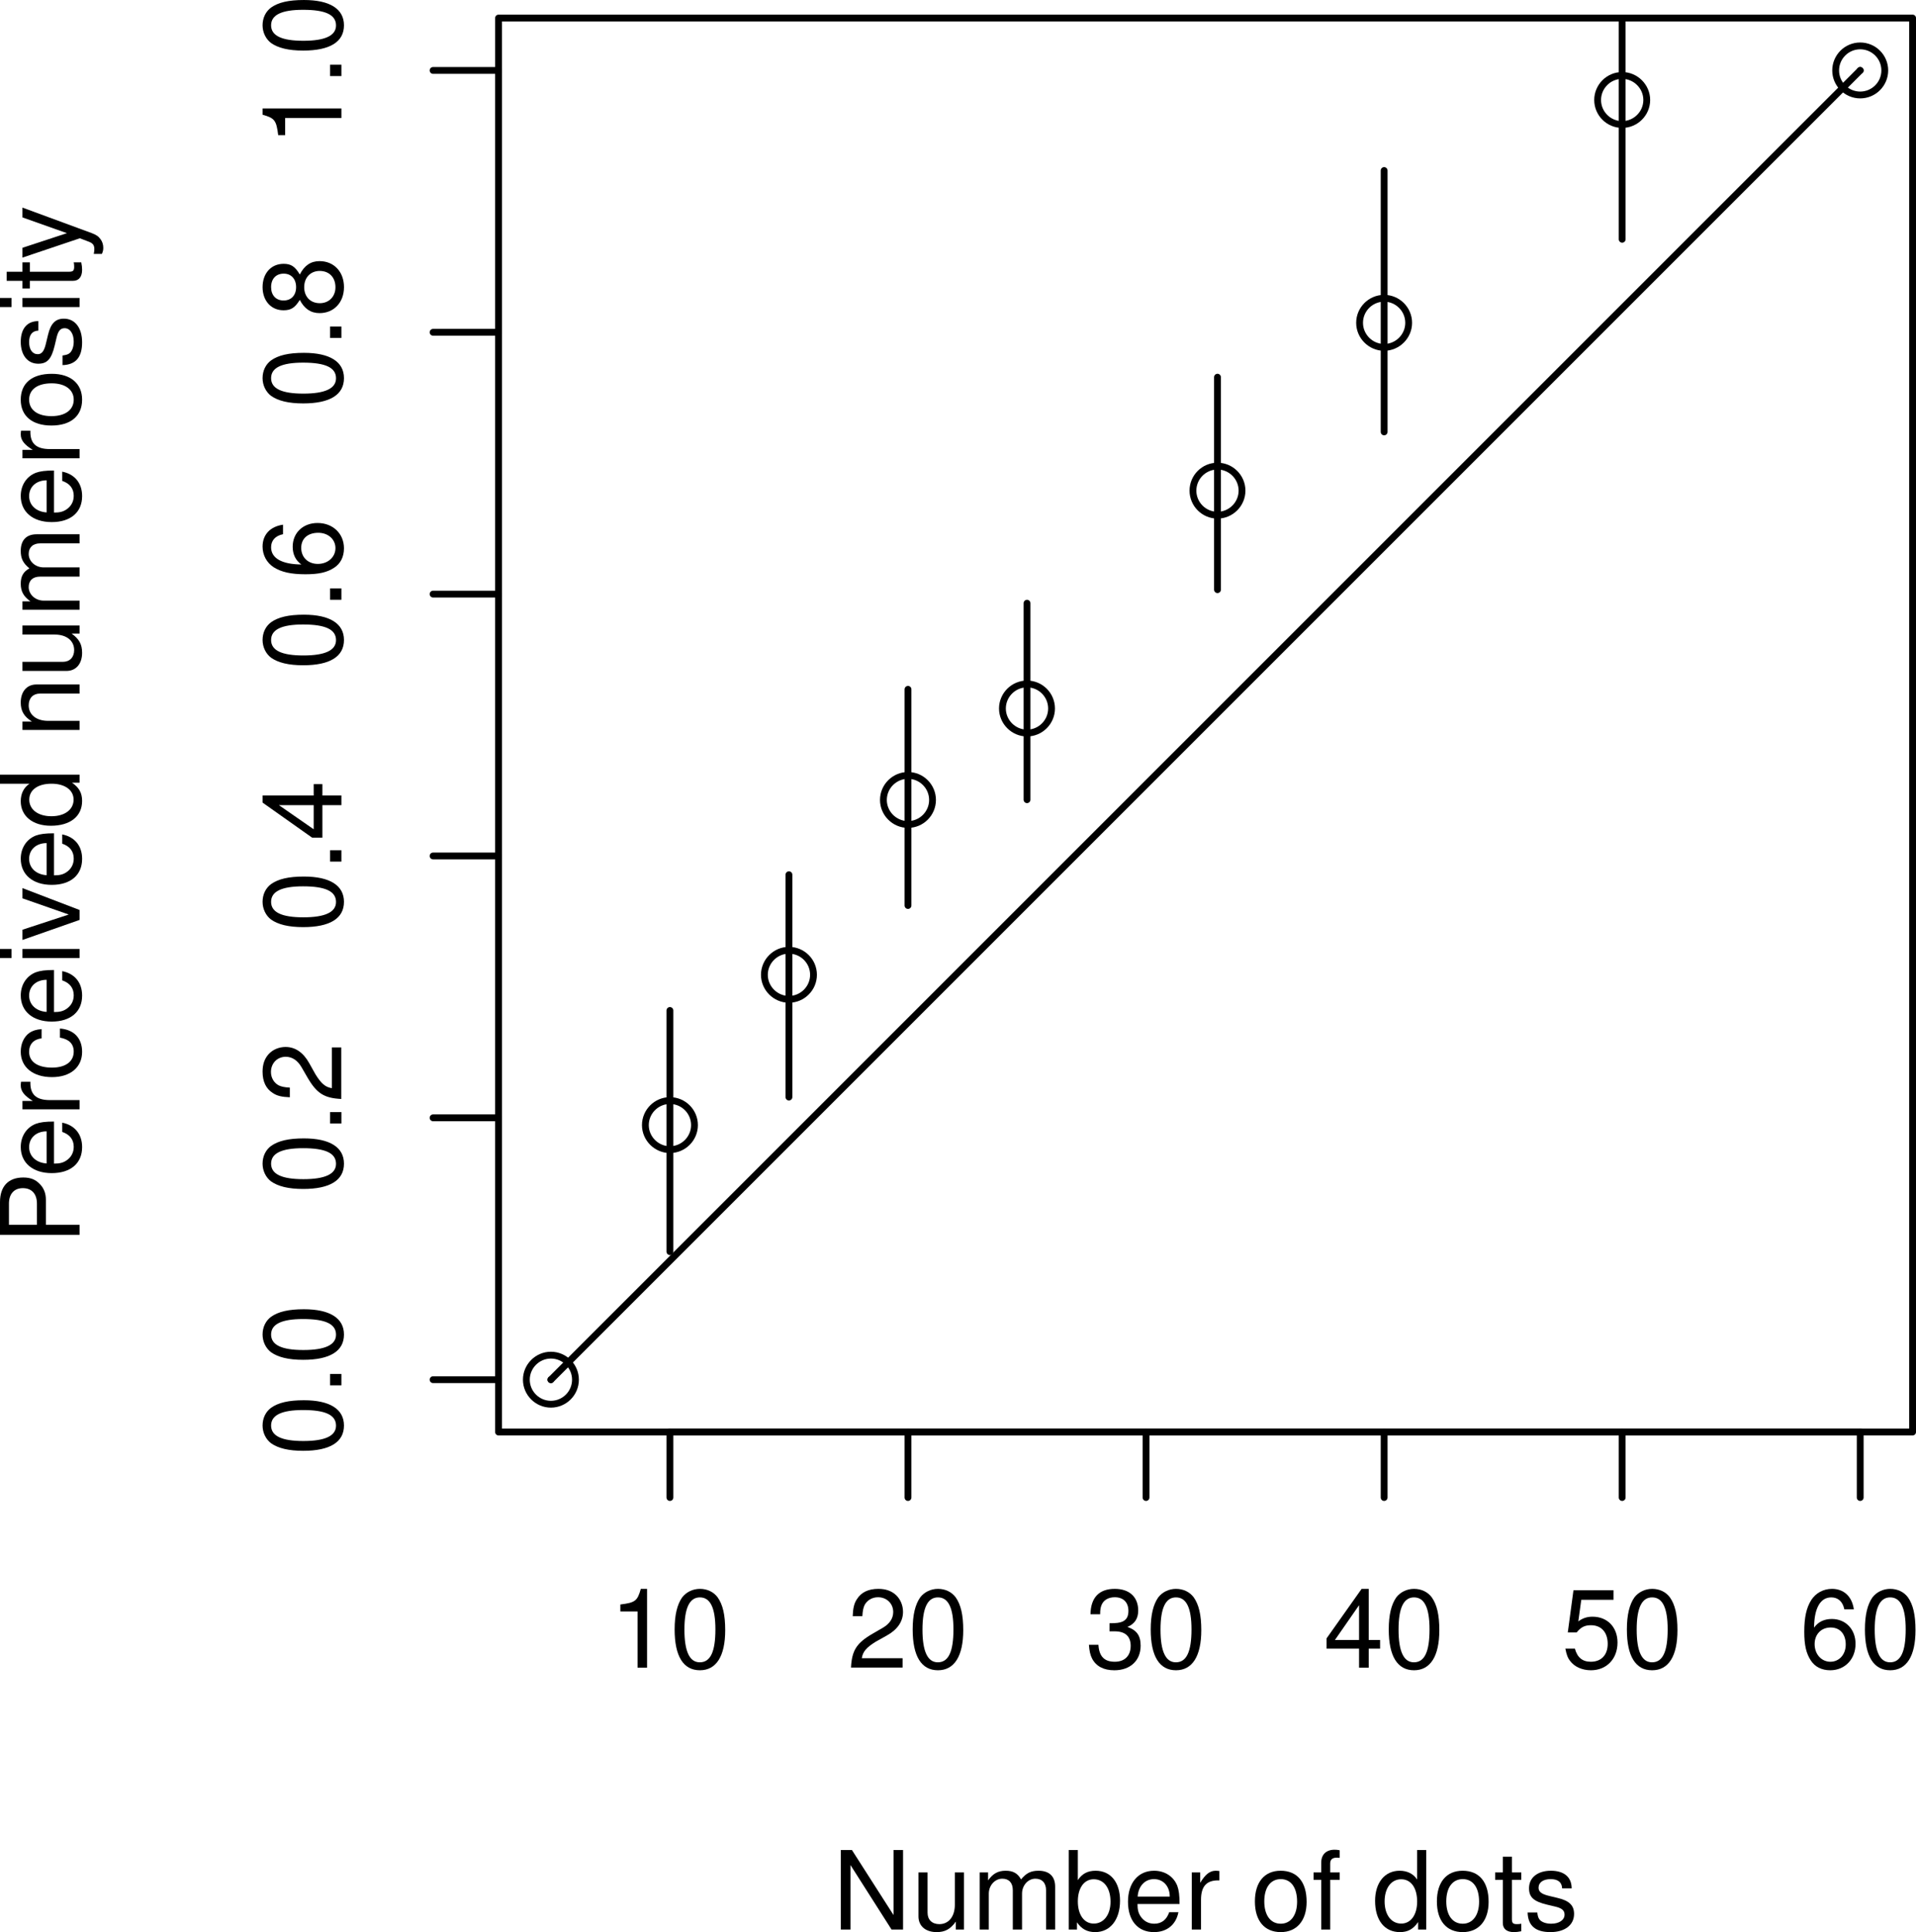 <?xml version="1.0" encoding="UTF-8" standalone="no"?>
<svg
   width="210.725pt"
   height="212.507pt"
   viewBox="0 0 210.725 212.507"
   version="1.2"
   id="svg371"
   sodipodi:docname="scale_with_CI_JXV.svg"
   inkscape:version="1.2.2 (b0a8486541, 2022-12-01)"
   xmlns:inkscape="http://www.inkscape.org/namespaces/inkscape"
   xmlns:sodipodi="http://sodipodi.sourceforge.net/DTD/sodipodi-0.dtd"
   xmlns:xlink="http://www.w3.org/1999/xlink"
   xmlns="http://www.w3.org/2000/svg"
   xmlns:svg="http://www.w3.org/2000/svg">
  <sodipodi:namedview
     id="namedview373"
     pagecolor="#ffffff"
     bordercolor="#000000"
     borderopacity="0.25"
     inkscape:showpageshadow="2"
     inkscape:pageopacity="0.0"
     inkscape:pagecheckerboard="0"
     inkscape:deskcolor="#d1d1d1"
     inkscape:document-units="pt"
     showgrid="false"
     inkscape:zoom="2.6744792"
     inkscape:cx="87.306719"
     inkscape:cy="140.96203"
     inkscape:window-width="2560"
     inkscape:window-height="1339"
     inkscape:window-x="0"
     inkscape:window-y="32"
     inkscape:window-maximized="1"
     inkscape:current-layer="svg371" />
  <defs
     id="defs136">
    <g
       id="g131">
      <symbol
         overflow="visible"
         id="glyph0-0">
        <path
           style="stroke:none"
           d=""
           id="path2" />
      </symbol>
      <symbol
         overflow="visible"
         id="glyph0-1">
        <path
           style="stroke:none"
           d="M 3.109,-6.188 V 0 H 4.156 v -8.672 h -0.688 c -0.375,1.328 -0.609,1.516 -2.25,1.719 V -6.188 Z m 0,0"
           id="path5" />
      </symbol>
      <symbol
         overflow="visible"
         id="glyph0-2">
        <path
           style="stroke:none"
           d="m 3.297,-8.672 c -0.781,0 -1.516,0.359 -1.953,0.938 -0.547,0.781 -0.828,1.922 -0.828,3.531 0,2.938 0.953,4.484 2.781,4.484 1.797,0 2.781,-1.547 2.781,-4.406 0,-1.688 -0.266,-2.812 -0.828,-3.609 -0.438,-0.594 -1.141,-0.938 -1.953,-0.938 z m 0,0.938 C 4.438,-7.734 5,-6.578 5,-4.219 c 0,2.469 -0.547,3.625 -1.719,3.625 -1.125,0 -1.688,-1.203 -1.688,-3.594 0,-2.391 0.562,-3.547 1.703,-3.547 z m 0,0"
           id="path8" />
      </symbol>
      <symbol
         overflow="visible"
         id="glyph0-3">
        <path
           style="stroke:none"
           d="M 6.078,-1.047 H 1.594 c 0.109,-0.719 0.5,-1.172 1.531,-1.812 L 4.328,-3.531 C 5.516,-4.188 6.125,-5.078 6.125,-6.141 6.125,-6.859 5.844,-7.531 5.344,-8 c -0.5,-0.453 -1.125,-0.672 -1.938,-0.672 -1.078,0 -1.875,0.375 -2.344,1.125 -0.312,0.453 -0.438,1 -0.469,1.875 h 1.062 c 0.031,-0.594 0.109,-0.938 0.25,-1.234 C 2.188,-7.422 2.734,-7.75 3.375,-7.75 c 0.953,0 1.672,0.688 1.672,1.625 0,0.703 -0.391,1.297 -1.141,1.734 L 2.797,-3.75 C 1.016,-2.719 0.5,-1.906 0.406,-0.016 h 5.672 z m 0,0"
           id="path11" />
      </symbol>
      <symbol
         overflow="visible"
         id="glyph0-4">
        <path
           style="stroke:none"
           d="m 2.656,-4 h 0.578 c 1.141,0 1.75,0.547 1.75,1.594 0,1.094 -0.656,1.75 -1.75,1.75 -1.156,0 -1.719,-0.594 -1.797,-1.859 H 0.391 c 0.047,0.688 0.156,1.141 0.359,1.531 0.453,0.844 1.281,1.266 2.438,1.266 1.75,0 2.891,-1.062 2.891,-2.703 C 6.078,-3.531 5.656,-4.125 4.625,-4.484 5.422,-4.812 5.812,-5.406 5.812,-6.281 c 0,-1.5 -0.969,-2.391 -2.578,-2.391 -1.719,0 -2.641,0.953 -2.672,2.797 H 1.625 c 0,-0.531 0.062,-0.828 0.188,-1.094 0.234,-0.5 0.766,-0.781 1.422,-0.781 0.938,0 1.5,0.562 1.5,1.5 0,0.609 -0.203,0.984 -0.672,1.188 -0.297,0.125 -0.672,0.172 -1.406,0.172 z m 0,0"
           id="path14" />
      </symbol>
      <symbol
         overflow="visible"
         id="glyph0-5">
        <path
           style="stroke:none"
           d="M 3.922,-2.094 V 0 h 1.062 v -2.094 h 1.25 v -0.953 h -1.25 v -5.625 H 4.203 L 0.344,-3.219 v 1.125 z m 0,-0.953 H 1.266 L 3.922,-6.875 Z m 0,0"
           id="path17" />
      </symbol>
      <symbol
         overflow="visible"
         id="glyph0-6">
        <path
           style="stroke:none"
           d="M 5.719,-8.516 H 1.312 L 0.688,-3.875 h 0.969 c 0.484,-0.594 0.906,-0.797 1.578,-0.797 1.141,0 1.844,0.781 1.844,2.047 0,1.219 -0.703,1.969 -1.859,1.969 -0.922,0 -1.484,-0.469 -1.75,-1.438 H 0.422 C 0.562,-1.391 0.688,-1.062 0.938,-0.75 c 0.484,0.656 1.344,1.031 2.297,1.031 1.719,0 2.922,-1.25 2.922,-3.047 0,-1.688 -1.109,-2.844 -2.75,-2.844 -0.594,0 -1.078,0.156 -1.562,0.516 l 0.328,-2.375 H 5.719 Z m 0,0"
           id="path20" />
      </symbol>
      <symbol
         overflow="visible"
         id="glyph0-7">
        <path
           style="stroke:none"
           d="m 5.969,-6.422 c -0.203,-1.422 -1.109,-2.25 -2.406,-2.25 -0.938,0 -1.781,0.453 -2.281,1.234 -0.531,0.844 -0.766,1.906 -0.766,3.484 0,1.453 0.203,2.375 0.719,3.156 C 1.688,-0.094 2.438,0.281 3.375,0.281 c 1.609,0 2.781,-1.219 2.781,-2.906 0,-1.594 -1.078,-2.734 -2.609,-2.734 -0.828,0 -1.5,0.312 -1.953,0.953 0.016,-2.141 0.688,-3.328 1.891,-3.328 0.75,0 1.266,0.469 1.438,1.312 z m -2.547,2 c 1.016,0 1.656,0.719 1.656,1.875 0,1.094 -0.719,1.891 -1.688,1.891 -0.984,0 -1.734,-0.828 -1.734,-1.938 0,-1.078 0.719,-1.828 1.766,-1.828 z m 0,0"
           id="path23" />
      </symbol>
      <symbol
         overflow="visible"
         id="glyph0-8">
        <path
           style="stroke:none"
           d="M 7.75,-8.75 H 6.703 v 7.156 L 2.125,-8.75 H 0.906 V 0 h 1.062 V -7.094 L 6.484,0 H 7.75 Z m 0,0"
           id="path26" />
      </symbol>
      <symbol
         overflow="visible"
         id="glyph0-9">
        <path
           style="stroke:none"
           d="m 5.781,0 v -6.281 h -1 v 3.562 c 0,1.281 -0.672,2.125 -1.703,2.125 -0.797,0 -1.297,-0.484 -1.297,-1.25 v -4.438 h -1 v 4.844 c 0,1.047 0.781,1.719 2,1.719 0.922,0 1.516,-0.328 2.109,-1.156 V 0 Z m 0,0"
           id="path29" />
      </symbol>
      <symbol
         overflow="visible"
         id="glyph0-10">
        <path
           style="stroke:none"
           d="M 0.844,-6.281 V 0 h 1 v -3.953 c 0,-0.906 0.672,-1.641 1.484,-1.641 0.734,0 1.156,0.453 1.156,1.266 V 0 H 5.5 v -3.953 c 0,-0.906 0.656,-1.641 1.469,-1.641 0.734,0 1.172,0.469 1.172,1.266 V 0 h 1 v -4.719 c 0,-1.125 -0.641,-1.75 -1.828,-1.75 -0.828,0 -1.344,0.25 -1.922,0.953 -0.375,-0.672 -0.875,-0.953 -1.688,-0.953 -0.844,0 -1.406,0.312 -1.938,1.062 v -0.875 z m 0,0"
           id="path32" />
      </symbol>
      <symbol
         overflow="visible"
         id="glyph0-11">
        <path
           style="stroke:none"
           d="M 0.641,-8.75 V 0 h 0.906 v -0.797 c 0.484,0.719 1.109,1.078 2,1.078 1.656,0 2.734,-1.359 2.734,-3.453 0,-2.031 -1.031,-3.297 -2.688,-3.297 -0.875,0 -1.484,0.328 -1.953,1.031 V -8.75 Z m 2.75,3.219 c 1.125,0 1.844,0.969 1.844,2.469 0,1.438 -0.75,2.406 -1.844,2.406 -1.062,0 -1.75,-0.969 -1.75,-2.438 0,-1.484 0.688,-2.438 1.75,-2.438 z m 0,0"
           id="path35" />
      </symbol>
      <symbol
         overflow="visible"
         id="glyph0-12">
        <path
           style="stroke:none"
           d="m 6.156,-2.812 c 0,-0.953 -0.078,-1.531 -0.25,-2 C 5.5,-5.844 4.531,-6.469 3.359,-6.469 c -1.75,0 -2.875,1.328 -2.875,3.406 0,2.078 1.078,3.344 2.859,3.344 1.438,0 2.422,-0.828 2.688,-2.188 H 5.016 C 4.734,-1.078 4.172,-0.641 3.375,-0.641 2.734,-0.641 2.203,-0.938 1.859,-1.469 1.625,-1.828 1.531,-2.188 1.531,-2.812 Z M 1.547,-3.625 C 1.625,-4.781 2.344,-5.547 3.344,-5.547 4.375,-5.547 5.078,-4.75 5.078,-3.625 Z m 0,0"
           id="path38" />
      </symbol>
      <symbol
         overflow="visible"
         id="glyph0-13">
        <path
           style="stroke:none"
           d="M 0.828,-6.281 V 0 H 1.844 v -3.266 c 0,-1.516 0.625,-2.188 2.016,-2.141 V -6.438 C 3.688,-6.453 3.594,-6.469 3.469,-6.469 2.812,-6.469 2.328,-6.078 1.75,-5.141 V -6.281 Z m 0,0"
           id="path41" />
      </symbol>
      <symbol
         overflow="visible"
         id="glyph0-14">
        <path
           style="stroke:none"
           d=""
           id="path44" />
      </symbol>
      <symbol
         overflow="visible"
         id="glyph0-15">
        <path
           style="stroke:none"
           d="m 3.266,-6.469 c -1.781,0 -2.828,1.266 -2.828,3.375 0,2.125 1.047,3.375 2.844,3.375 1.766,0 2.844,-1.266 2.844,-3.328 0,-2.188 -1.031,-3.422 -2.859,-3.422 z m 0.016,0.922 c 1.125,0 1.797,0.922 1.797,2.484 0,1.484 -0.703,2.422 -1.797,2.422 -1.125,0 -1.812,-0.938 -1.812,-2.453 0,-1.531 0.688,-2.453 1.812,-2.453 z m 0,0"
           id="path47" />
      </symbol>
      <symbol
         overflow="visible"
         id="glyph0-16">
        <path
           style="stroke:none"
           d="M 3.094,-6.281 H 2.047 v -0.984 c 0,-0.422 0.234,-0.641 0.703,-0.641 0.078,0 0.125,0 0.344,0.016 V -8.719 C 2.875,-8.766 2.734,-8.781 2.531,-8.781 1.609,-8.781 1.062,-8.25 1.062,-7.359 V -6.281 H 0.219 v 0.812 H 1.062 V 0 H 2.047 V -5.469 H 3.094 Z m 0,0"
           id="path50" />
      </symbol>
      <symbol
         overflow="visible"
         id="glyph0-17">
        <path
           style="stroke:none"
           d="m 5.938,-8.75 h -1 V -5.5 C 4.531,-6.125 3.859,-6.469 3.016,-6.469 c -1.641,0 -2.703,1.312 -2.703,3.312 0,2.125 1.031,3.438 2.734,3.438 0.859,0 1.469,-0.328 2,-1.109 V 0 H 5.938 Z m -2.75,3.219 c 1.078,0 1.75,0.953 1.75,2.453 0,1.453 -0.688,2.422 -1.75,2.422 -1.094,0 -1.828,-0.969 -1.828,-2.438 0,-1.469 0.734,-2.438 1.828,-2.438 z m 0,0"
           id="path53" />
      </symbol>
      <symbol
         overflow="visible"
         id="glyph0-18">
        <path
           style="stroke:none"
           d="m 3.047,-6.281 h -1.031 v -1.734 h -1 v 1.734 h -0.844 v 0.812 h 0.844 v 4.75 c 0,0.641 0.438,1 1.219,1 C 2.5,0.281 2.719,0.25 3.047,0.188 V -0.641 C 2.906,-0.609 2.766,-0.594 2.562,-0.594 c -0.422,0 -0.547,-0.125 -0.547,-0.562 v -4.312 h 1.031 z m 0,0"
           id="path56" />
      </symbol>
      <symbol
         overflow="visible"
         id="glyph0-19">
        <path
           style="stroke:none"
           d="m 5.25,-4.531 c 0,-1.234 -0.828,-1.938 -2.281,-1.938 -1.453,0 -2.406,0.75 -2.406,1.922 0,0.984 0.5,1.453 2,1.812 l 0.922,0.219 c 0.703,0.172 0.984,0.422 0.984,0.875 0,0.594 -0.594,1 -1.469,1 -0.547,0 -1,-0.156 -1.25,-0.422 C 1.594,-1.25 1.531,-1.422 1.469,-1.875 h -1.062 c 0.047,1.453 0.859,2.156 2.516,2.156 1.578,0 2.594,-0.781 2.594,-2 0,-0.938 -0.531,-1.453 -1.781,-1.75 l -0.969,-0.234 c -0.812,-0.188 -1.156,-0.453 -1.156,-0.891 0,-0.594 0.516,-0.953 1.328,-0.953 0.812,0 1.234,0.344 1.266,1.016 z m 0,0"
           id="path59" />
      </symbol>
      <symbol
         overflow="visible"
         id="glyph1-0">
        <path
           style="stroke:none"
           d=""
           id="path62" />
      </symbol>
      <symbol
         overflow="visible"
         id="glyph1-1">
        <path
           style="stroke:none"
           d="m -8.672,-3.297 c 0,0.781 0.359,1.516 0.938,1.953 0.781,0.547 1.922,0.828 3.531,0.828 2.938,0 4.484,-0.953 4.484,-2.781 0,-1.797 -1.547,-2.781 -4.406,-2.781 -1.688,0 -2.812,0.266 -3.609,0.828 -0.594,0.438 -0.938,1.141 -0.938,1.953 z m 0.938,0 C -7.734,-4.438 -6.578,-5 -4.219,-5 c 2.469,0 3.625,0.547 3.625,1.719 0,1.125 -1.203,1.688 -3.594,1.688 -2.391,0 -3.547,-0.562 -3.547,-1.703 z m 0,0"
           id="path65" />
      </symbol>
      <symbol
         overflow="visible"
         id="glyph1-2">
        <path
           style="stroke:none"
           d="m -1.25,-2.297 v 1.25 H 0 v -1.25 z m 0,0"
           id="path68" />
      </symbol>
      <symbol
         overflow="visible"
         id="glyph1-3">
        <path
           style="stroke:none"
           d="m -1.047,-6.078 v 4.484 c -0.719,-0.109 -1.172,-0.5 -1.812,-1.531 L -3.531,-4.328 C -4.188,-5.516 -5.078,-6.125 -6.141,-6.125 c -0.719,0 -1.391,0.281 -1.859,0.781 -0.453,0.5 -0.672,1.125 -0.672,1.938 0,1.078 0.375,1.875 1.125,2.344 0.453,0.312 1,0.438 1.875,0.469 v -1.062 c -0.594,-0.031 -0.938,-0.109 -1.234,-0.25 C -7.422,-2.188 -7.75,-2.734 -7.75,-3.375 c 0,-0.953 0.688,-1.672 1.625,-1.672 0.703,0 1.297,0.391 1.734,1.141 L -3.75,-2.797 c 1.031,1.781 1.844,2.297 3.734,2.391 v -5.672 z m 0,0"
           id="path71" />
      </symbol>
      <symbol
         overflow="visible"
         id="glyph1-4">
        <path
           style="stroke:none"
           d="M -2.094,-3.922 H 0 v -1.062 h -2.094 v -1.25 h -0.953 v 1.25 h -5.625 v 0.781 l 5.453,3.859 h 1.125 z m -0.953,0 v 2.656 L -6.875,-3.922 Z m 0,0"
           id="path74" />
      </symbol>
      <symbol
         overflow="visible"
         id="glyph1-5">
        <path
           style="stroke:none"
           d="m -6.422,-5.969 c -1.422,0.203 -2.25,1.109 -2.25,2.406 0,0.938 0.453,1.781 1.234,2.281 0.844,0.531 1.906,0.766 3.484,0.766 1.453,0 2.375,-0.203 3.156,-0.719 C -0.094,-1.688 0.281,-2.438 0.281,-3.375 c 0,-1.609 -1.219,-2.781 -2.906,-2.781 -1.594,0 -2.734,1.078 -2.734,2.609 0,0.828 0.312,1.5 0.953,1.953 -2.141,-0.016 -3.328,-0.688 -3.328,-1.891 0,-0.75 0.469,-1.266 1.312,-1.438 z m 2,2.547 c 0,-1.016 0.719,-1.656 1.875,-1.656 1.094,0 1.891,0.719 1.891,1.688 0,0.984 -0.828,1.734 -1.938,1.734 -1.078,0 -1.828,-0.719 -1.828,-1.766 z m 0,0"
           id="path77" />
      </symbol>
      <symbol
         overflow="visible"
         id="glyph1-6">
        <path
           style="stroke:none"
           d="m -4.578,-4.688 c -0.531,-0.891 -0.969,-1.172 -1.781,-1.172 -1.375,0 -2.312,1.047 -2.312,2.562 0,1.5 0.938,2.547 2.297,2.547 0.828,0 1.25,-0.266 1.797,-1.141 0.5,0.969 1.203,1.453 2.172,1.453 1.578,0 2.688,-1.172 2.688,-2.859 0,-1.688 -1.109,-2.859 -2.688,-2.859 -0.969,0 -1.672,0.484 -2.172,1.469 z m -3.156,1.391 c 0,-0.906 0.531,-1.484 1.391,-1.484 0.828,0 1.359,0.594 1.359,1.484 0,0.891 -0.531,1.469 -1.375,1.469 -0.844,0 -1.375,-0.578 -1.375,-1.469 z m 3.641,0 c 0,-1.062 0.703,-1.781 1.703,-1.781 1.047,0 1.734,0.703 1.734,1.797 0,1.031 -0.719,1.75 -1.719,1.75 -1.031,0 -1.719,-0.703 -1.719,-1.766 z m 0,0"
           id="path80" />
      </symbol>
      <symbol
         overflow="visible"
         id="glyph1-7">
        <path
           style="stroke:none"
           d="M -6.188,-3.109 H 0 V -4.156 h -8.672 v 0.688 c 1.328,0.375 1.516,0.609 1.719,2.25 H -6.188 Z m 0,0"
           id="path83" />
      </symbol>
      <symbol
         overflow="visible"
         id="glyph1-8">
        <path
           style="stroke:none"
           d="m -3.703,-2.203 v -2.75 c 0,-0.688 -0.203,-1.234 -0.625,-1.688 C -4.812,-7.172 -5.375,-7.406 -6.188,-7.406 c -1.641,0 -2.562,0.969 -2.562,2.703 V -1.094 H 0 v -1.109 z m -0.984,0 H -7.766 V -4.531 c 0,-1.078 0.578,-1.703 1.531,-1.703 0.969,0 1.547,0.625 1.547,1.703 z m 0,0"
           id="path86" />
      </symbol>
      <symbol
         overflow="visible"
         id="glyph1-9">
        <path
           style="stroke:none"
           d="m -2.812,-6.156 c -0.953,0 -1.531,0.078 -2,0.25 -1.031,0.406 -1.656,1.375 -1.656,2.547 0,1.75 1.328,2.875 3.406,2.875 2.078,0 3.344,-1.078 3.344,-2.859 0,-1.438 -0.828,-2.422 -2.188,-2.688 v 1.016 c 0.828,0.281 1.266,0.844 1.266,1.641 0,0.641 -0.297,1.172 -0.828,1.516 C -1.828,-1.625 -2.188,-1.531 -2.812,-1.531 Z M -3.625,-1.547 C -4.781,-1.625 -5.547,-2.344 -5.547,-3.344 -5.547,-4.375 -4.75,-5.078 -3.625,-5.078 Z m 0,0"
           id="path89" />
      </symbol>
      <symbol
         overflow="visible"
         id="glyph1-10">
        <path
           style="stroke:none"
           d="M -6.281,-0.828 H 0 V -1.844 h -3.266 c -1.516,0 -2.188,-0.625 -2.141,-2.016 H -6.438 c -0.016,0.172 -0.031,0.266 -0.031,0.391 0,0.656 0.391,1.141 1.328,1.719 H -6.281 Z m 0,0"
           id="path92" />
      </symbol>
      <symbol
         overflow="visible"
         id="glyph1-11">
        <path
           style="stroke:none"
           d="m -4.172,-5.656 c -0.609,0.047 -1.016,0.188 -1.359,0.422 -0.594,0.438 -0.938,1.188 -0.938,2.062 0,1.703 1.344,2.797 3.438,2.797 2.016,0 3.312,-1.078 3.312,-2.781 0,-1.5 -0.906,-2.453 -2.438,-2.562 v 1 c 1,0.172 1.516,0.688 1.516,1.531 0,1.109 -0.906,1.766 -2.391,1.766 -1.578,0 -2.516,-0.641 -2.516,-1.734 0,-0.844 0.5,-1.375 1.375,-1.484 z m 0,0"
           id="path95" />
      </symbol>
      <symbol
         overflow="visible"
         id="glyph1-12">
        <path
           style="stroke:none"
           d="m -6.281,-1.797 v 1 H 0 v -1 z m -2.469,0 v 1 h 1.266 v -1 z m 0,0"
           id="path98" />
      </symbol>
      <symbol
         overflow="visible"
         id="glyph1-13">
        <path
           style="stroke:none"
           d="m 0,-3.422 -6.281,-2.406 v 1.125 L -1.188,-2.922 -6.281,-1.25 v 1.125 L 0,-2.328 Z m 0,0"
           id="path101" />
      </symbol>
      <symbol
         overflow="visible"
         id="glyph1-14">
        <path
           style="stroke:none"
           d="m -8.75,-5.938 v 1 h 3.25 c -0.625,0.406 -0.969,1.078 -0.969,1.922 0,1.641 1.312,2.703 3.312,2.703 2.125,0 3.438,-1.031 3.438,-2.734 0,-0.859 -0.328,-1.469 -1.109,-2 H 0 V -5.938 Z m 3.219,2.75 c 0,-1.078 0.953,-1.75 2.453,-1.75 1.453,0 2.422,0.688 2.422,1.75 0,1.094 -0.969,1.828 -2.438,1.828 -1.469,0 -2.438,-0.734 -2.438,-1.828 z m 0,0"
           id="path104" />
      </symbol>
      <symbol
         overflow="visible"
         id="glyph1-15">
        <path
           style="stroke:none"
           d=""
           id="path107" />
      </symbol>
      <symbol
         overflow="visible"
         id="glyph1-16">
        <path
           style="stroke:none"
           d="M -6.281,-0.844 H 0 v -1 h -3.469 c -1.281,0 -2.125,-0.672 -2.125,-1.703 0,-0.797 0.484,-1.297 1.234,-1.297 H 0 v -1 h -4.75 c -1.047,0 -1.719,0.781 -1.719,1.984 0,0.938 0.359,1.547 1.234,2.094 H -6.281 Z m 0,0"
           id="path110" />
      </symbol>
      <symbol
         overflow="visible"
         id="glyph1-17">
        <path
           style="stroke:none"
           d="m 0,-5.781 h -6.281 v 1 h 3.562 c 1.281,0 2.125,0.672 2.125,1.703 0,0.797 -0.484,1.297 -1.25,1.297 h -4.438 v 1 h 4.844 c 1.047,0 1.719,-0.781 1.719,-2 0,-0.922 -0.328,-1.516 -1.156,-2.109 H 0 Z m 0,0"
           id="path113" />
      </symbol>
      <symbol
         overflow="visible"
         id="glyph1-18">
        <path
           style="stroke:none"
           d="M -6.281,-0.844 H 0 v -1 h -3.953 c -0.906,0 -1.641,-0.672 -1.641,-1.484 0,-0.734 0.453,-1.156 1.266,-1.156 H 0 V -5.5 h -3.953 c -0.906,0 -1.641,-0.656 -1.641,-1.469 0,-0.734 0.469,-1.172 1.266,-1.172 H 0 v -1 h -4.719 c -1.125,0 -1.75,0.641 -1.75,1.828 0,0.828 0.25,1.344 0.953,1.922 -0.672,0.375 -0.953,0.875 -0.953,1.688 0,0.844 0.312,1.406 1.062,1.938 h -0.875 z m 0,0"
           id="path116" />
      </symbol>
      <symbol
         overflow="visible"
         id="glyph1-19">
        <path
           style="stroke:none"
           d="m -6.469,-3.266 c 0,1.781 1.266,2.828 3.375,2.828 2.125,0 3.375,-1.047 3.375,-2.844 0,-1.766 -1.266,-2.844 -3.328,-2.844 -2.188,0 -3.422,1.031 -3.422,2.859 z m 0.922,-0.016 c 0,-1.125 0.922,-1.797 2.484,-1.797 1.484,0 2.422,0.703 2.422,1.797 0,1.125 -0.938,1.812 -2.453,1.812 -1.531,0 -2.453,-0.688 -2.453,-1.812 z m 0,0"
           id="path119" />
      </symbol>
      <symbol
         overflow="visible"
         id="glyph1-20">
        <path
           style="stroke:none"
           d="m -4.531,-5.25 c -1.234,0 -1.938,0.828 -1.938,2.281 0,1.453 0.75,2.406 1.922,2.406 0.984,0 1.453,-0.5 1.812,-2 l 0.219,-0.922 c 0.172,-0.703 0.422,-0.984 0.875,-0.984 0.594,0 1,0.594 1,1.469 0,0.547 -0.156,1 -0.422,1.25 -0.188,0.156 -0.359,0.219 -0.812,0.281 v 1.062 c 1.453,-0.047 2.156,-0.859 2.156,-2.516 0,-1.578 -0.781,-2.594 -2,-2.594 -0.938,0 -1.453,0.531 -1.75,1.781 l -0.234,0.969 c -0.188,0.812 -0.453,1.156 -0.891,1.156 -0.594,0 -0.953,-0.516 -0.953,-1.328 0,-0.812 0.344,-1.234 1.016,-1.266 z m 0,0"
           id="path122" />
      </symbol>
      <symbol
         overflow="visible"
         id="glyph1-21">
        <path
           style="stroke:none"
           d="m -6.281,-3.047 v 1.031 h -1.734 v 1 h 1.734 v 0.844 h 0.812 v -0.844 h 4.75 c 0.641,0 1,-0.438 1,-1.219 C 0.281,-2.5 0.25,-2.719 0.188,-3.047 h -0.828 c 0.031,0.141 0.047,0.281 0.047,0.484 0,0.422 -0.125,0.547 -0.562,0.547 h -4.312 v -1.031 z m 0,0"
           id="path125" />
      </symbol>
      <symbol
         overflow="visible"
         id="glyph1-22">
        <path
           style="stroke:none"
           d="m -6.281,-4.656 4.891,1.734 -4.891,1.609 v 1.078 l 6.312,-2.125 0.984,0.375 C 1.469,-1.812 1.625,-1.594 1.625,-1.172 c 0,0.156 -0.016,0.312 -0.062,0.531 H 2.453 C 2.562,-0.859 2.609,-1.062 2.609,-1.312 c 0,-0.328 -0.094,-0.672 -0.297,-0.938 -0.219,-0.312 -0.484,-0.5 -1,-0.688 l -7.594,-2.797 z m 0,0"
           id="path128" />
      </symbol>
    </g>
    <clipPath
       id="clip1">
      <path
         d="m 203,59.039 h 2 V 84 h -2 z m 0,0"
         id="path133" />
    </clipPath>
  </defs>
  <g
     id="surface3888"
     transform="translate(-25.81,-57.054)">
    <path
       style="fill:none;stroke:#000000;stroke-width:0.75;stroke-linecap:round;stroke-linejoin:round;stroke-miterlimit:10;stroke-opacity:1"
       d="m 83.699,79.199 c 0,1.48 1.223,2.699 2.699,2.699 1.492,0 2.703,-1.219 2.703,-2.699 0,-1.488 -1.211,-2.699 -2.703,-2.699 -1.477,0 -2.699,1.211 -2.699,2.699"
       transform="matrix(1,0,0,-1,0,288)"
       id="path138" />
    <path
       style="fill:none;stroke:#000000;stroke-width:0.75;stroke-linecap:round;stroke-linejoin:round;stroke-miterlimit:10;stroke-opacity:1"
       d="m 96.789,107.199 c 0,1.492 1.223,2.699 2.699,2.699 1.492,0 2.703,-1.207 2.703,-2.699 0,-1.48 -1.211,-2.699 -2.703,-2.699 -1.477,0 -2.699,1.219 -2.699,2.699"
       transform="matrix(1,0,0,-1,0,288)"
       id="path140" />
    <path
       style="fill:none;stroke:#000000;stroke-width:0.75;stroke-linecap:round;stroke-linejoin:round;stroke-miterlimit:10;stroke-opacity:1"
       d="m 109.879,123.73 c 0,1.488 1.223,2.699 2.699,2.699 1.492,0 2.703,-1.211 2.703,-2.699 0,-1.48 -1.211,-2.699 -2.703,-2.699 -1.477,0 -2.699,1.219 -2.699,2.699"
       transform="matrix(1,0,0,-1,0,288)"
       id="path142" />
    <path
       style="fill:none;stroke:#000000;stroke-width:0.75;stroke-linecap:round;stroke-linejoin:round;stroke-miterlimit:10;stroke-opacity:1"
       d="m 122.969,142.961 c 0,1.488 1.223,2.699 2.703,2.699 1.488,0 2.699,-1.211 2.699,-2.699 0,-1.48 -1.211,-2.699 -2.699,-2.699 -1.48,0 -2.703,1.219 -2.703,2.699"
       transform="matrix(1,0,0,-1,0,288)"
       id="path144" />
    <path
       style="fill:none;stroke:#000000;stroke-width:0.75;stroke-linecap:round;stroke-linejoin:round;stroke-miterlimit:10;stroke-opacity:1"
       d="m 136.059,153.02 c 0,1.492 1.223,2.699 2.703,2.699 1.488,0 2.699,-1.207 2.699,-2.699 0,-1.48 -1.211,-2.699 -2.699,-2.699 -1.48,0 -2.703,1.219 -2.703,2.699"
       transform="matrix(1,0,0,-1,0,288)"
       id="path146" />
    <path
       style="fill:none;stroke:#000000;stroke-width:0.75;stroke-linecap:round;stroke-linejoin:round;stroke-miterlimit:10;stroke-opacity:1"
       d="m 157.012,176.98 c 0,1.488 1.207,2.699 2.699,2.699 1.48,0 2.699,-1.211 2.699,-2.699 0,-1.48 -1.219,-2.699 -2.699,-2.699 -1.492,0 -2.699,1.219 -2.699,2.699"
       transform="matrix(1,0,0,-1,0,288)"
       id="path148" />
    <path
       style="fill:none;stroke:#000000;stroke-width:0.75;stroke-linecap:round;stroke-linejoin:round;stroke-miterlimit:10;stroke-opacity:1"
       d="m 175.34,195.441 c 0,1.488 1.211,2.699 2.699,2.699 1.48,0 2.699,-1.211 2.699,-2.699 0,-1.48 -1.219,-2.703 -2.699,-2.703 -1.488,0 -2.699,1.223 -2.699,2.703"
       transform="matrix(1,0,0,-1,0,288)"
       id="path150" />
    <path
       style="fill:none;stroke:#000000;stroke-width:0.75;stroke-linecap:round;stroke-linejoin:round;stroke-miterlimit:10;stroke-opacity:1"
       d="m 201.52,219.949 c 0,1.48 1.211,2.699 2.699,2.699 1.48,0 2.703,-1.219 2.703,-2.699 0,-1.488 -1.223,-2.699 -2.703,-2.699 -1.488,0 -2.699,1.211 -2.699,2.699"
       transform="matrix(1,0,0,-1,0,288)"
       id="path152" />
    <path
       style="fill:none;stroke:#000000;stroke-width:0.75;stroke-linecap:round;stroke-linejoin:round;stroke-miterlimit:10;stroke-opacity:1"
       d="m 227.699,223.199 c 0,1.492 1.211,2.699 2.699,2.699 1.492,0 2.703,-1.207 2.703,-2.699 0,-1.488 -1.211,-2.699 -2.703,-2.699 -1.488,0 -2.699,1.211 -2.699,2.699"
       transform="matrix(1,0,0,-1,0,288)"
       id="path154" />
    <path
       style="fill:none;stroke:#000000;stroke-width:0.75;stroke-linecap:round;stroke-linejoin:round;stroke-miterlimit:10;stroke-opacity:1"
       d="M 99.488,73.441 H 230.398"
       transform="matrix(1,0,0,-1,0,288)"
       id="path156" />
    <path
       style="fill:none;stroke:#000000;stroke-width:0.75;stroke-linecap:round;stroke-linejoin:round;stroke-miterlimit:10;stroke-opacity:1"
       d="M 99.488,73.441 V 66.238"
       transform="matrix(1,0,0,-1,0,288)"
       id="path158" />
    <path
       style="fill:none;stroke:#000000;stroke-width:0.75;stroke-linecap:round;stroke-linejoin:round;stroke-miterlimit:10;stroke-opacity:1"
       d="M 125.672,73.441 V 66.238"
       transform="matrix(1,0,0,-1,0,288)"
       id="path160" />
    <path
       style="fill:none;stroke:#000000;stroke-width:0.75;stroke-linecap:round;stroke-linejoin:round;stroke-miterlimit:10;stroke-opacity:1"
       d="M 151.852,73.441 V 66.238"
       transform="matrix(1,0,0,-1,0,288)"
       id="path162" />
    <path
       style="fill:none;stroke:#000000;stroke-width:0.75;stroke-linecap:round;stroke-linejoin:round;stroke-miterlimit:10;stroke-opacity:1"
       d="M 178.039,73.441 V 66.238"
       transform="matrix(1,0,0,-1,0,288)"
       id="path164" />
    <path
       style="fill:none;stroke:#000000;stroke-width:0.75;stroke-linecap:round;stroke-linejoin:round;stroke-miterlimit:10;stroke-opacity:1"
       d="M 204.219,73.441 V 66.238"
       transform="matrix(1,0,0,-1,0,288)"
       id="path166" />
    <path
       style="fill:none;stroke:#000000;stroke-width:0.75;stroke-linecap:round;stroke-linejoin:round;stroke-miterlimit:10;stroke-opacity:1"
       d="M 230.398,73.441 V 66.238"
       transform="matrix(1,0,0,-1,0,288)"
       id="path168" />
    <g
       style="fill:#000000;fill-opacity:1"
       id="g174">
      <use
         xlink:href="#glyph0-1"
         x="92.82"
         y="240.48"
         id="use170" />
      <use
         xlink:href="#glyph0-2"
         x="99.492"
         y="240.48"
         id="use172" />
    </g>
    <g
       style="fill:#000000;fill-opacity:1"
       id="g180">
      <use
         xlink:href="#glyph0-3"
         x="119"
         y="240.48"
         id="use176" />
      <use
         xlink:href="#glyph0-2"
         x="125.672"
         y="240.48"
         id="use178" />
    </g>
    <g
       style="fill:#000000;fill-opacity:1"
       id="g186">
      <use
         xlink:href="#glyph0-4"
         x="145.18"
         y="240.48"
         id="use182" />
      <use
         xlink:href="#glyph0-2"
         x="151.852"
         y="240.48"
         id="use184" />
    </g>
    <g
       style="fill:#000000;fill-opacity:1"
       id="g192">
      <use
         xlink:href="#glyph0-5"
         x="171.36"
         y="240.48"
         id="use188" />
      <use
         xlink:href="#glyph0-2"
         x="178.032"
         y="240.48"
         id="use190" />
    </g>
    <g
       style="fill:#000000;fill-opacity:1"
       id="g198">
      <use
         xlink:href="#glyph0-6"
         x="197.55"
         y="240.48"
         id="use194" />
      <use
         xlink:href="#glyph0-2"
         x="204.222"
         y="240.48"
         id="use196" />
    </g>
    <g
       style="fill:#000000;fill-opacity:1"
       id="g204">
      <use
         xlink:href="#glyph0-7"
         x="223.73"
         y="240.48"
         id="use200" />
      <use
         xlink:href="#glyph0-2"
         x="230.402"
         y="240.48"
         id="use202" />
    </g>
    <path
       style="fill:none;stroke:#000000;stroke-width:0.75;stroke-linecap:round;stroke-linejoin:round;stroke-miterlimit:10;stroke-opacity:1"
       d="M 80.641,79.199 V 223.199"
       transform="matrix(1,0,0,-1,0,288)"
       id="path206" />
    <path
       style="fill:none;stroke:#000000;stroke-width:0.75;stroke-linecap:round;stroke-linejoin:round;stroke-miterlimit:10;stroke-opacity:1"
       d="M 80.641,79.199 H 73.441"
       transform="matrix(1,0,0,-1,0,288)"
       id="path208" />
    <path
       style="fill:none;stroke:#000000;stroke-width:0.75;stroke-linecap:round;stroke-linejoin:round;stroke-miterlimit:10;stroke-opacity:1"
       d="M 80.641,108 H 73.441"
       transform="matrix(1,0,0,-1,0,288)"
       id="path210" />
    <path
       style="fill:none;stroke:#000000;stroke-width:0.75;stroke-linecap:round;stroke-linejoin:round;stroke-miterlimit:10;stroke-opacity:1"
       d="M 80.641,136.801 H 73.441"
       transform="matrix(1,0,0,-1,0,288)"
       id="path212" />
    <path
       style="fill:none;stroke:#000000;stroke-width:0.75;stroke-linecap:round;stroke-linejoin:round;stroke-miterlimit:10;stroke-opacity:1"
       d="M 80.641,165.602 H 73.441"
       transform="matrix(1,0,0,-1,0,288)"
       id="path214" />
    <path
       style="fill:none;stroke:#000000;stroke-width:0.75;stroke-linecap:round;stroke-linejoin:round;stroke-miterlimit:10;stroke-opacity:1"
       d="M 80.641,194.398 H 73.441"
       transform="matrix(1,0,0,-1,0,288)"
       id="path216" />
    <path
       style="fill:none;stroke:#000000;stroke-width:0.75;stroke-linecap:round;stroke-linejoin:round;stroke-miterlimit:10;stroke-opacity:1"
       d="M 80.641,223.199 H 73.441"
       transform="matrix(1,0,0,-1,0,288)"
       id="path218" />
    <g
       style="fill:#000000;fill-opacity:1"
       id="g226">
      <use
         xlink:href="#glyph1-1"
         x="63.36"
         y="217.14"
         id="use220" />
      <use
         xlink:href="#glyph1-2"
         x="63.36"
         y="210.468"
         id="use222" />
      <use
         xlink:href="#glyph1-1"
         x="63.36"
         y="207.132"
         id="use224" />
    </g>
    <g
       style="fill:#000000;fill-opacity:1"
       id="g234">
      <use
         xlink:href="#glyph1-1"
         x="63.36"
         y="188.34"
         id="use228" />
      <use
         xlink:href="#glyph1-2"
         x="63.36"
         y="181.668"
         id="use230" />
      <use
         xlink:href="#glyph1-3"
         x="63.36"
         y="178.332"
         id="use232" />
    </g>
    <g
       style="fill:#000000;fill-opacity:1"
       id="g242">
      <use
         xlink:href="#glyph1-1"
         x="63.36"
         y="159.54"
         id="use236" />
      <use
         xlink:href="#glyph1-2"
         x="63.36"
         y="152.868"
         id="use238" />
      <use
         xlink:href="#glyph1-4"
         x="63.36"
         y="149.532"
         id="use240" />
    </g>
    <g
       style="fill:#000000;fill-opacity:1"
       id="g250">
      <use
         xlink:href="#glyph1-1"
         x="63.36"
         y="130.74"
         id="use244" />
      <use
         xlink:href="#glyph1-2"
         x="63.36"
         y="124.068"
         id="use246" />
      <use
         xlink:href="#glyph1-5"
         x="63.36"
         y="120.732"
         id="use248" />
    </g>
    <g
       style="fill:#000000;fill-opacity:1"
       id="g258">
      <use
         xlink:href="#glyph1-1"
         x="63.36"
         y="101.94"
         id="use252" />
      <use
         xlink:href="#glyph1-2"
         x="63.36"
         y="95.268"
         id="use254" />
      <use
         xlink:href="#glyph1-6"
         x="63.36"
         y="91.932"
         id="use256" />
    </g>
    <g
       style="fill:#000000;fill-opacity:1"
       id="g266">
      <use
         xlink:href="#glyph1-7"
         x="63.36"
         y="73.14"
         id="use260" />
      <use
         xlink:href="#glyph1-2"
         x="63.36"
         y="66.468"
         id="use262" />
      <use
         xlink:href="#glyph1-1"
         x="63.36"
         y="63.132"
         id="use264" />
    </g>
    <path
       style="fill:none;stroke:#000000;stroke-width:0.75;stroke-linecap:round;stroke-linejoin:round;stroke-miterlimit:10;stroke-opacity:1"
       d="M 80.641,73.441 H 236.16 V 228.961 H 80.641 Z m 0,0"
       transform="matrix(1,0,0,-1,0,288)"
       id="path268" />
    <g
       style="fill:#000000;fill-opacity:1"
       id="g298">
      <use
         xlink:href="#glyph0-8"
         x="117.38"
         y="269.28"
         id="use270" />
      <use
         xlink:href="#glyph0-9"
         x="126.044"
         y="269.28"
         id="use272" />
      <use
         xlink:href="#glyph0-10"
         x="132.716"
         y="269.28"
         id="use274" />
      <use
         xlink:href="#glyph0-11"
         x="142.712"
         y="269.28"
         id="use276" />
      <use
         xlink:href="#glyph0-12"
         x="149.384"
         y="269.28"
         id="use278" />
      <use
         xlink:href="#glyph0-13"
         x="156.056"
         y="269.28"
         id="use280" />
      <use
         xlink:href="#glyph0-14"
         x="160.052"
         y="269.28"
         id="use282" />
      <use
         xlink:href="#glyph0-15"
         x="163.388"
         y="269.28"
         id="use284" />
      <use
         xlink:href="#glyph0-16"
         x="170.06"
         y="269.28"
         id="use286" />
      <use
         xlink:href="#glyph0-14"
         x="173.396"
         y="269.28"
         id="use288" />
      <use
         xlink:href="#glyph0-17"
         x="176.732"
         y="269.28"
         id="use290" />
      <use
         xlink:href="#glyph0-15"
         x="183.404"
         y="269.28"
         id="use292" />
      <use
         xlink:href="#glyph0-18"
         x="190.076"
         y="269.28"
         id="use294" />
      <use
         xlink:href="#glyph0-19"
         x="193.412"
         y="269.28"
         id="use296" />
    </g>
    <g
       style="fill:#000000;fill-opacity:1"
       id="g302">
      <use
         xlink:href="#glyph1-8"
         x="34.56"
         y="193.97"
         id="use300" />
    </g>
    <g
       style="fill:#000000;fill-opacity:1"
       id="g316">
      <use
         xlink:href="#glyph1-9"
         x="34.56"
         y="186.566"
         id="use304" />
      <use
         xlink:href="#glyph1-10"
         x="34.56"
         y="179.894"
         id="use306" />
      <use
         xlink:href="#glyph1-11"
         x="34.56"
         y="175.898"
         id="use308" />
      <use
         xlink:href="#glyph1-9"
         x="34.56"
         y="169.898"
         id="use310" />
      <use
         xlink:href="#glyph1-12"
         x="34.56"
         y="163.226"
         id="use312" />
      <use
         xlink:href="#glyph1-13"
         x="34.56"
         y="160.562"
         id="use314" />
    </g>
    <g
       style="fill:#000000;fill-opacity:1"
       id="g326">
      <use
         xlink:href="#glyph1-9"
         x="34.56"
         y="154.862"
         id="use318" />
      <use
         xlink:href="#glyph1-14"
         x="34.56"
         y="148.19"
         id="use320" />
      <use
         xlink:href="#glyph1-15"
         x="34.56"
         y="141.518"
         id="use322" />
      <use
         xlink:href="#glyph1-16"
         x="34.56"
         y="138.182"
         id="use324" />
    </g>
    <g
       style="fill:#000000;fill-opacity:1"
       id="g346">
      <use
         xlink:href="#glyph1-17"
         x="34.56"
         y="131.63"
         id="use328" />
      <use
         xlink:href="#glyph1-18"
         x="34.56"
         y="124.958"
         id="use330" />
      <use
         xlink:href="#glyph1-9"
         x="34.56"
         y="114.962"
         id="use332" />
      <use
         xlink:href="#glyph1-10"
         x="34.56"
         y="108.29"
         id="use334" />
      <use
         xlink:href="#glyph1-19"
         x="34.56"
         y="104.294"
         id="use336" />
      <use
         xlink:href="#glyph1-20"
         x="34.56"
         y="97.622"
         id="use338" />
      <use
         xlink:href="#glyph1-12"
         x="34.56"
         y="91.622"
         id="use340" />
      <use
         xlink:href="#glyph1-21"
         x="34.56"
         y="88.958"
         id="use342" />
      <use
         xlink:href="#glyph1-22"
         x="34.56"
         y="85.622"
         id="use344" />
    </g>
    <path
       style="fill:none;stroke:#000000;stroke-width:0.75;stroke-linecap:round;stroke-linejoin:round;stroke-miterlimit:10;stroke-opacity:1"
       d="m 86.398,79.199 v 0"
       transform="matrix(1,0,0,-1,0,288)"
       id="path348" />
    <path
       style="fill:none;stroke:#000000;stroke-width:0.75;stroke-linecap:round;stroke-linejoin:round;stroke-miterlimit:10;stroke-opacity:1"
       d="m 99.488,93.281 v 26.527"
       transform="matrix(1,0,0,-1,0,288)"
       id="path350" />
    <path
       style="fill:none;stroke:#000000;stroke-width:0.75;stroke-linecap:round;stroke-linejoin:round;stroke-miterlimit:10;stroke-opacity:1"
       d="m 112.578,110.281 v 24.457"
       transform="matrix(1,0,0,-1,0,288)"
       id="path352" />
    <path
       style="fill:none;stroke:#000000;stroke-width:0.75;stroke-linecap:round;stroke-linejoin:round;stroke-miterlimit:10;stroke-opacity:1"
       d="m 125.672,131.352 v 23.777"
       transform="matrix(1,0,0,-1,0,288)"
       id="path354" />
    <path
       style="fill:none;stroke:#000000;stroke-width:0.75;stroke-linecap:round;stroke-linejoin:round;stroke-miterlimit:10;stroke-opacity:1"
       d="m 138.762,142.988 v 21.613"
       transform="matrix(1,0,0,-1,0,288)"
       id="path356" />
    <path
       style="fill:none;stroke:#000000;stroke-width:0.75;stroke-linecap:round;stroke-linejoin:round;stroke-miterlimit:10;stroke-opacity:1"
       d="m 159.711,166.09 v 23.371"
       transform="matrix(1,0,0,-1,0,288)"
       id="path358" />
    <path
       style="fill:none;stroke:#000000;stroke-width:0.75;stroke-linecap:round;stroke-linejoin:round;stroke-miterlimit:10;stroke-opacity:1"
       d="m 178.039,183.441 v 28.75"
       transform="matrix(1,0,0,-1,0,288)"
       id="path360" />
    <g
       clip-path="url(#clip1)"
       clip-rule="nonzero"
       id="g364">
      <path
         style="fill:none;stroke:#000000;stroke-width:0.75;stroke-linecap:round;stroke-linejoin:round;stroke-miterlimit:10;stroke-opacity:1"
         d="m 204.219,204.629 v 36.691"
         transform="matrix(1,0,0,-1,0,288)"
         id="path362" />
    </g>
    <path
       style="fill:none;stroke:#000000;stroke-width:0.75;stroke-linecap:round;stroke-linejoin:round;stroke-miterlimit:10;stroke-opacity:1"
       d="m 230.398,223.199 v 0"
       transform="matrix(1,0,0,-1,0,288)"
       id="path366" />
    <path
       style="fill:none;stroke:#000000;stroke-width:0.75;stroke-linecap:round;stroke-linejoin:round;stroke-miterlimit:10;stroke-opacity:1"
       d="M 86.398,79.199 230.398,223.199"
       transform="matrix(1,0,0,-1,0,288)"
       id="path368" />
  </g>
</svg>
